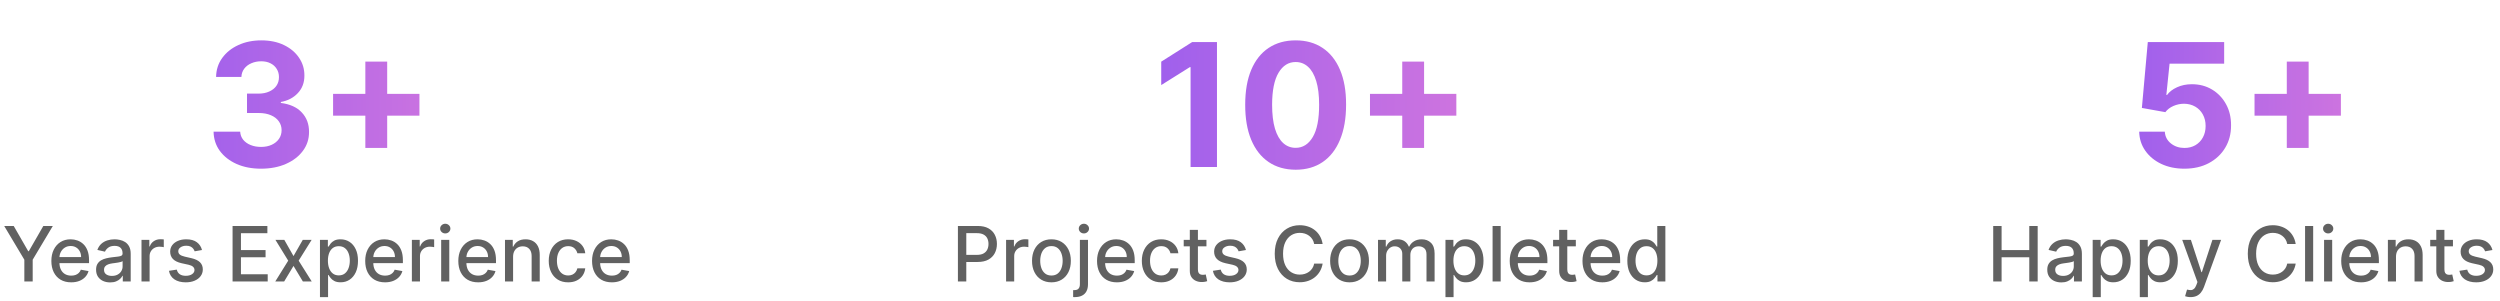 <svg width="524" height="63" viewBox="0 0 524 63" fill="none" xmlns="http://www.w3.org/2000/svg">
<path d="M54.7 35.358C52.791 35.358 51.091 35.03 49.599 34.374C48.116 33.709 46.944 32.797 46.084 31.638C45.231 30.47 44.792 29.124 44.767 27.598H50.341C50.375 28.237 50.584 28.8 50.967 29.285C51.359 29.763 51.879 30.134 52.527 30.398C53.175 30.662 53.903 30.794 54.713 30.794C55.557 30.794 56.302 30.645 56.95 30.347C57.598 30.048 58.105 29.635 58.471 29.107C58.838 28.578 59.021 27.969 59.021 27.278C59.021 26.579 58.825 25.962 58.433 25.425C58.05 24.879 57.496 24.453 56.771 24.146C56.055 23.84 55.203 23.686 54.214 23.686H51.773V19.621H54.214C55.05 19.621 55.787 19.476 56.426 19.186C57.074 18.896 57.577 18.496 57.934 17.984C58.292 17.465 58.471 16.859 58.471 16.169C58.471 15.513 58.314 14.938 57.998 14.443C57.692 13.94 57.257 13.548 56.694 13.267C56.14 12.986 55.493 12.845 54.751 12.845C54.001 12.845 53.315 12.982 52.693 13.254C52.071 13.518 51.572 13.898 51.197 14.392C50.822 14.886 50.622 15.466 50.596 16.131H45.291C45.317 14.622 45.747 13.293 46.582 12.142C47.417 10.992 48.542 10.092 49.957 9.445C51.38 8.788 52.987 8.46 54.777 8.46C56.584 8.46 58.165 8.788 59.52 9.445C60.875 10.101 61.927 10.987 62.677 12.104C63.436 13.212 63.811 14.456 63.802 15.837C63.811 17.303 63.355 18.526 62.434 19.506C61.523 20.486 60.334 21.108 58.868 21.372V21.577C60.794 21.824 62.26 22.493 63.265 23.584C64.28 24.666 64.782 26.021 64.774 27.649C64.782 29.141 64.352 30.466 63.483 31.625C62.622 32.784 61.433 33.696 59.916 34.361C58.399 35.026 56.66 35.358 54.7 35.358ZM76.577 31.011V12.909H81.154V31.011H76.577ZM69.814 24.249V19.672H87.916V24.249H69.814Z" fill="url(#paint0_linear_1_59)"/>
<path d="M0.881 47.364H2.875L5.915 52.653H6.04L9.08 47.364H11.074L6.852 54.432V59H5.102V54.432L0.881 47.364ZM14.919 59.176C14.059 59.176 13.319 58.992 12.697 58.625C12.08 58.254 11.603 57.733 11.266 57.062C10.932 56.388 10.766 55.599 10.766 54.693C10.766 53.799 10.932 53.011 11.266 52.33C11.603 51.648 12.072 51.115 12.675 50.733C13.281 50.35 13.989 50.159 14.8 50.159C15.292 50.159 15.769 50.24 16.232 50.403C16.694 50.566 17.108 50.822 17.476 51.17C17.843 51.519 18.133 51.972 18.345 52.528C18.557 53.081 18.663 53.754 18.663 54.545V55.148H11.726V53.875H16.999C16.999 53.428 16.908 53.032 16.726 52.688C16.544 52.339 16.288 52.064 15.959 51.864C15.633 51.663 15.251 51.562 14.811 51.562C14.334 51.562 13.917 51.68 13.561 51.915C13.209 52.146 12.936 52.449 12.743 52.824C12.553 53.195 12.459 53.599 12.459 54.034V55.028C12.459 55.612 12.561 56.108 12.766 56.517C12.974 56.926 13.264 57.239 13.635 57.455C14.006 57.667 14.44 57.773 14.936 57.773C15.258 57.773 15.552 57.727 15.817 57.636C16.082 57.542 16.311 57.401 16.504 57.216C16.697 57.03 16.845 56.801 16.947 56.528L18.555 56.818C18.427 57.292 18.195 57.706 17.862 58.062C17.533 58.415 17.118 58.689 16.618 58.886C16.122 59.08 15.555 59.176 14.919 59.176ZM23.088 59.193C22.535 59.193 22.035 59.091 21.588 58.886C21.141 58.678 20.787 58.377 20.526 57.983C20.268 57.589 20.139 57.106 20.139 56.534C20.139 56.042 20.234 55.636 20.423 55.318C20.613 55 20.868 54.748 21.19 54.562C21.512 54.377 21.872 54.237 22.27 54.142C22.668 54.047 23.073 53.975 23.486 53.926C24.009 53.865 24.433 53.816 24.759 53.778C25.084 53.737 25.321 53.67 25.469 53.58C25.616 53.489 25.69 53.341 25.69 53.136V53.097C25.69 52.6 25.55 52.216 25.27 51.943C24.993 51.67 24.581 51.534 24.031 51.534C23.459 51.534 23.009 51.661 22.679 51.915C22.353 52.165 22.128 52.443 22.003 52.75L20.406 52.386C20.596 51.856 20.872 51.428 21.236 51.102C21.603 50.773 22.026 50.534 22.503 50.386C22.98 50.235 23.482 50.159 24.009 50.159C24.357 50.159 24.726 50.201 25.116 50.284C25.51 50.364 25.878 50.511 26.219 50.727C26.563 50.943 26.846 51.252 27.065 51.653C27.285 52.051 27.395 52.568 27.395 53.205V59H25.736V57.807H25.668C25.558 58.026 25.393 58.242 25.173 58.455C24.954 58.667 24.671 58.843 24.327 58.983C23.982 59.123 23.569 59.193 23.088 59.193ZM23.457 57.83C23.927 57.83 24.329 57.737 24.662 57.551C24.999 57.365 25.255 57.123 25.429 56.824C25.607 56.521 25.696 56.197 25.696 55.852V54.727C25.635 54.788 25.518 54.845 25.344 54.898C25.173 54.947 24.978 54.99 24.759 55.028C24.539 55.062 24.325 55.095 24.116 55.125C23.908 55.151 23.734 55.174 23.594 55.193C23.264 55.235 22.963 55.305 22.69 55.403C22.421 55.502 22.206 55.644 22.043 55.83C21.884 56.011 21.804 56.254 21.804 56.557C21.804 56.977 21.959 57.295 22.27 57.511C22.581 57.724 22.976 57.83 23.457 57.83ZM29.658 59V50.273H31.3V51.659H31.391C31.55 51.189 31.83 50.82 32.231 50.551C32.637 50.278 33.095 50.142 33.606 50.142C33.713 50.142 33.838 50.146 33.981 50.153C34.129 50.161 34.245 50.17 34.328 50.182V51.807C34.26 51.788 34.139 51.767 33.965 51.744C33.79 51.718 33.616 51.705 33.442 51.705C33.04 51.705 32.682 51.79 32.368 51.96C32.057 52.127 31.811 52.36 31.629 52.659C31.447 52.955 31.357 53.292 31.357 53.67V59H29.658ZM42.338 52.403L40.798 52.676C40.734 52.479 40.632 52.292 40.492 52.114C40.355 51.936 40.169 51.79 39.935 51.676C39.7 51.562 39.406 51.506 39.054 51.506C38.573 51.506 38.171 51.614 37.849 51.83C37.528 52.042 37.367 52.316 37.367 52.653C37.367 52.945 37.474 53.18 37.69 53.358C37.906 53.536 38.255 53.682 38.736 53.795L40.122 54.114C40.925 54.299 41.524 54.585 41.918 54.972C42.312 55.358 42.508 55.86 42.508 56.477C42.508 57 42.357 57.466 42.054 57.875C41.755 58.28 41.336 58.599 40.798 58.83C40.264 59.061 39.645 59.176 38.94 59.176C37.963 59.176 37.166 58.968 36.548 58.551C35.931 58.131 35.552 57.534 35.412 56.761L37.054 56.511C37.156 56.939 37.367 57.263 37.685 57.483C38.003 57.699 38.418 57.807 38.929 57.807C39.486 57.807 39.931 57.691 40.264 57.46C40.597 57.225 40.764 56.939 40.764 56.602C40.764 56.33 40.662 56.1 40.457 55.915C40.257 55.729 39.948 55.589 39.531 55.494L38.054 55.17C37.24 54.985 36.637 54.689 36.247 54.284C35.861 53.879 35.668 53.365 35.668 52.744C35.668 52.229 35.812 51.778 36.099 51.392C36.387 51.006 36.785 50.705 37.293 50.489C37.8 50.269 38.382 50.159 39.037 50.159C39.98 50.159 40.722 50.364 41.264 50.773C41.806 51.178 42.164 51.722 42.338 52.403ZM48.747 59V47.364H56.043V48.875H50.503V52.42H55.662V53.926H50.503V57.489H56.111V59H48.747ZM59.592 50.273L61.519 53.67L63.462 50.273H65.32L62.598 54.636L65.342 59H63.484L61.519 55.739L59.558 59H57.695L60.41 54.636L57.729 50.273H59.592ZM67.064 62.273V50.273H68.723V51.688H68.865C68.963 51.506 69.106 51.295 69.291 51.057C69.477 50.818 69.734 50.61 70.064 50.432C70.394 50.25 70.829 50.159 71.371 50.159C72.075 50.159 72.704 50.337 73.257 50.693C73.81 51.049 74.244 51.562 74.558 52.233C74.876 52.903 75.035 53.71 75.035 54.653C75.035 55.597 74.878 56.405 74.564 57.08C74.249 57.75 73.818 58.267 73.269 58.631C72.719 58.99 72.092 59.17 71.388 59.17C70.858 59.17 70.424 59.081 70.087 58.903C69.753 58.725 69.492 58.517 69.303 58.278C69.113 58.04 68.967 57.828 68.865 57.642H68.763V62.273H67.064ZM68.729 54.636C68.729 55.25 68.818 55.788 68.996 56.25C69.174 56.712 69.431 57.074 69.769 57.335C70.106 57.593 70.519 57.722 71.007 57.722C71.515 57.722 71.939 57.587 72.28 57.318C72.621 57.045 72.878 56.676 73.053 56.21C73.231 55.744 73.32 55.22 73.32 54.636C73.32 54.061 73.233 53.544 73.058 53.085C72.888 52.627 72.63 52.265 72.285 52C71.945 51.735 71.519 51.602 71.007 51.602C70.515 51.602 70.098 51.729 69.757 51.983C69.42 52.237 69.164 52.591 68.99 53.045C68.816 53.5 68.729 54.03 68.729 54.636ZM80.7 59.176C79.84 59.176 79.1 58.992 78.479 58.625C77.861 58.254 77.384 57.733 77.047 57.062C76.713 56.388 76.547 55.599 76.547 54.693C76.547 53.799 76.713 53.011 77.047 52.33C77.384 51.648 77.854 51.115 78.456 50.733C79.062 50.35 79.77 50.159 80.581 50.159C81.073 50.159 81.551 50.24 82.013 50.403C82.475 50.566 82.89 50.822 83.257 51.17C83.624 51.519 83.914 51.972 84.126 52.528C84.338 53.081 84.445 53.754 84.445 54.545V55.148H77.507V53.875H82.78C82.78 53.428 82.689 53.032 82.507 52.688C82.325 52.339 82.07 52.064 81.74 51.864C81.414 51.663 81.032 51.562 80.592 51.562C80.115 51.562 79.698 51.68 79.342 51.915C78.99 52.146 78.717 52.449 78.524 52.824C78.335 53.195 78.24 53.599 78.24 54.034V55.028C78.24 55.612 78.342 56.108 78.547 56.517C78.755 56.926 79.045 57.239 79.416 57.455C79.787 57.667 80.221 57.773 80.717 57.773C81.039 57.773 81.333 57.727 81.598 57.636C81.863 57.542 82.092 57.401 82.285 57.216C82.479 57.03 82.626 56.801 82.729 56.528L84.337 56.818C84.208 57.292 83.977 57.706 83.644 58.062C83.314 58.415 82.899 58.689 82.399 58.886C81.903 59.08 81.337 59.176 80.7 59.176ZM86.329 59V50.273H87.972V51.659H88.062C88.222 51.189 88.502 50.82 88.903 50.551C89.309 50.278 89.767 50.142 90.278 50.142C90.385 50.142 90.51 50.146 90.653 50.153C90.801 50.161 90.917 50.17 91 50.182V51.807C90.932 51.788 90.811 51.767 90.636 51.744C90.462 51.718 90.288 51.705 90.114 51.705C89.712 51.705 89.354 51.79 89.04 51.96C88.729 52.127 88.483 52.36 88.301 52.659C88.119 52.955 88.028 53.292 88.028 53.67V59H86.329ZM92.47 59V50.273H94.169V59H92.47ZM93.328 48.926C93.033 48.926 92.779 48.828 92.567 48.631C92.358 48.43 92.254 48.191 92.254 47.915C92.254 47.635 92.358 47.396 92.567 47.199C92.779 46.998 93.033 46.898 93.328 46.898C93.624 46.898 93.876 46.998 94.084 47.199C94.296 47.396 94.402 47.635 94.402 47.915C94.402 48.191 94.296 48.43 94.084 48.631C93.876 48.828 93.624 48.926 93.328 48.926ZM100.216 59.176C99.356 59.176 98.615 58.992 97.994 58.625C97.377 58.254 96.9 57.733 96.562 57.062C96.229 56.388 96.062 55.599 96.062 54.693C96.062 53.799 96.229 53.011 96.562 52.33C96.9 51.648 97.369 51.115 97.972 50.733C98.578 50.35 99.286 50.159 100.097 50.159C100.589 50.159 101.066 50.24 101.528 50.403C101.991 50.566 102.405 50.822 102.773 51.17C103.14 51.519 103.43 51.972 103.642 52.528C103.854 53.081 103.96 53.754 103.96 54.545V55.148H97.023V53.875H102.295C102.295 53.428 102.205 53.032 102.023 52.688C101.841 52.339 101.585 52.064 101.256 51.864C100.93 51.663 100.547 51.562 100.108 51.562C99.631 51.562 99.214 51.68 98.858 51.915C98.506 52.146 98.233 52.449 98.04 52.824C97.85 53.195 97.756 53.599 97.756 54.034V55.028C97.756 55.612 97.858 56.108 98.062 56.517C98.271 56.926 98.561 57.239 98.932 57.455C99.303 57.667 99.737 57.773 100.233 57.773C100.555 57.773 100.848 57.727 101.114 57.636C101.379 57.542 101.608 57.401 101.801 57.216C101.994 57.03 102.142 56.801 102.244 56.528L103.852 56.818C103.723 57.292 103.492 57.706 103.159 58.062C102.83 58.415 102.415 58.689 101.915 58.886C101.419 59.08 100.852 59.176 100.216 59.176ZM107.544 53.818V59H105.845V50.273H107.476V51.693H107.584C107.785 51.231 108.099 50.86 108.527 50.58C108.959 50.299 109.502 50.159 110.158 50.159C110.752 50.159 111.273 50.284 111.72 50.534C112.167 50.78 112.514 51.148 112.76 51.636C113.006 52.125 113.129 52.729 113.129 53.449V59H111.43V53.653C111.43 53.021 111.266 52.526 110.936 52.17C110.607 51.811 110.154 51.631 109.578 51.631C109.184 51.631 108.834 51.716 108.527 51.886C108.224 52.057 107.983 52.307 107.805 52.636C107.631 52.962 107.544 53.356 107.544 53.818ZM119.084 59.176C118.239 59.176 117.512 58.985 116.902 58.602C116.296 58.216 115.83 57.684 115.504 57.006C115.179 56.328 115.016 55.551 115.016 54.676C115.016 53.79 115.182 53.008 115.516 52.33C115.849 51.648 116.319 51.115 116.925 50.733C117.531 50.35 118.245 50.159 119.067 50.159C119.73 50.159 120.321 50.282 120.839 50.528C121.358 50.771 121.777 51.112 122.095 51.551C122.417 51.99 122.608 52.504 122.669 53.091H121.016C120.925 52.682 120.716 52.33 120.391 52.034C120.069 51.739 119.637 51.591 119.095 51.591C118.622 51.591 118.207 51.716 117.851 51.966C117.499 52.212 117.224 52.564 117.027 53.023C116.83 53.477 116.732 54.015 116.732 54.636C116.732 55.273 116.828 55.822 117.021 56.284C117.214 56.746 117.487 57.104 117.839 57.358C118.196 57.612 118.614 57.739 119.095 57.739C119.417 57.739 119.709 57.68 119.97 57.562C120.235 57.441 120.457 57.269 120.635 57.045C120.817 56.822 120.944 56.553 121.016 56.239H122.669C122.608 56.803 122.425 57.307 122.118 57.75C121.811 58.193 121.4 58.542 120.885 58.795C120.374 59.049 119.773 59.176 119.084 59.176ZM128.247 59.176C127.387 59.176 126.647 58.992 126.026 58.625C125.408 58.254 124.931 57.733 124.594 57.062C124.26 56.388 124.094 55.599 124.094 54.693C124.094 53.799 124.26 53.011 124.594 52.33C124.931 51.648 125.401 51.115 126.003 50.733C126.609 50.35 127.317 50.159 128.128 50.159C128.62 50.159 129.098 50.24 129.56 50.403C130.022 50.566 130.437 50.822 130.804 51.17C131.171 51.519 131.461 51.972 131.673 52.528C131.885 53.081 131.991 53.754 131.991 54.545V55.148H125.054V53.875H130.327C130.327 53.428 130.236 53.032 130.054 52.688C129.872 52.339 129.616 52.064 129.287 51.864C128.961 51.663 128.579 51.562 128.139 51.562C127.662 51.562 127.245 51.68 126.889 51.915C126.537 52.146 126.264 52.449 126.071 52.824C125.882 53.195 125.787 53.599 125.787 54.034V55.028C125.787 55.612 125.889 56.108 126.094 56.517C126.302 56.926 126.592 57.239 126.963 57.455C127.334 57.667 127.768 57.773 128.264 57.773C128.586 57.773 128.88 57.727 129.145 57.636C129.41 57.542 129.639 57.401 129.832 57.216C130.026 57.03 130.173 56.801 130.276 56.528L131.884 56.818C131.755 57.292 131.524 57.706 131.19 58.062C130.861 58.415 130.446 58.689 129.946 58.886C129.45 59.08 128.884 59.176 128.247 59.176Z" fill="#616161"/>
<path d="M255.079 8.818V35H249.544V14.072H249.39L243.395 17.831V12.922L249.876 8.818H255.079ZM271.567 35.575C269.369 35.567 267.477 35.026 265.891 33.952C264.315 32.878 263.1 31.322 262.248 29.285C261.404 27.249 260.987 24.798 260.995 21.935C260.995 19.079 261.417 16.646 262.261 14.635C263.113 12.624 264.327 11.094 265.904 10.046C267.489 8.989 269.377 8.46 271.567 8.46C273.758 8.46 275.641 8.989 277.218 10.046C278.803 11.102 280.022 12.636 280.874 14.648C281.727 16.651 282.148 19.079 282.14 21.935C282.14 24.807 281.714 27.261 280.862 29.298C280.018 31.335 278.808 32.891 277.231 33.965C275.654 35.038 273.766 35.575 271.567 35.575ZM271.567 30.986C273.067 30.986 274.265 30.232 275.16 28.723C276.055 27.215 276.498 24.952 276.489 21.935C276.489 19.949 276.285 18.296 275.876 16.974C275.475 15.653 274.904 14.661 274.163 13.996C273.43 13.331 272.565 12.999 271.567 12.999C270.076 12.999 268.883 13.744 267.988 15.236C267.093 16.727 266.641 18.96 266.633 21.935C266.633 23.946 266.833 25.625 267.234 26.972C267.643 28.31 268.218 29.315 268.96 29.989C269.701 30.653 270.57 30.986 271.567 30.986ZM293.911 31.011V12.909H298.488V31.011H293.911ZM287.148 24.249V19.672H305.25V24.249H287.148Z" fill="url(#paint1_linear_1_59)"/>
<path d="M200.778 59V47.364H204.926C205.831 47.364 206.581 47.528 207.176 47.858C207.771 48.188 208.216 48.638 208.511 49.21C208.807 49.778 208.955 50.419 208.955 51.131C208.955 51.847 208.805 52.49 208.506 53.062C208.21 53.631 207.763 54.081 207.165 54.415C206.57 54.744 205.822 54.909 204.92 54.909H202.068V53.42H204.761C205.333 53.42 205.797 53.322 206.153 53.125C206.509 52.924 206.771 52.651 206.938 52.307C207.104 51.962 207.188 51.57 207.188 51.131C207.188 50.691 207.104 50.301 206.938 49.96C206.771 49.619 206.508 49.352 206.148 49.159C205.792 48.966 205.322 48.869 204.739 48.869H202.534V59H200.778ZM210.876 59V50.273H212.518V51.659H212.609C212.768 51.189 213.049 50.82 213.45 50.551C213.856 50.278 214.314 50.142 214.825 50.142C214.931 50.142 215.056 50.146 215.2 50.153C215.348 50.161 215.464 50.17 215.547 50.182V51.807C215.479 51.788 215.357 51.767 215.183 51.744C215.009 51.718 214.835 51.705 214.661 51.705C214.259 51.705 213.901 51.79 213.587 51.96C213.276 52.127 213.03 52.36 212.848 52.659C212.666 52.955 212.575 53.292 212.575 53.67V59H210.876ZM220.381 59.176C219.563 59.176 218.848 58.989 218.239 58.614C217.629 58.239 217.155 57.714 216.818 57.04C216.481 56.365 216.312 55.578 216.312 54.676C216.312 53.771 216.481 52.979 216.818 52.301C217.155 51.623 217.629 51.097 218.239 50.722C218.848 50.347 219.563 50.159 220.381 50.159C221.199 50.159 221.913 50.347 222.523 50.722C223.133 51.097 223.606 51.623 223.943 52.301C224.28 52.979 224.449 53.771 224.449 54.676C224.449 55.578 224.28 56.365 223.943 57.04C223.606 57.714 223.133 58.239 222.523 58.614C221.913 58.989 221.199 59.176 220.381 59.176ZM220.386 57.75C220.917 57.75 221.356 57.61 221.705 57.33C222.053 57.049 222.311 56.676 222.477 56.21C222.648 55.744 222.733 55.231 222.733 54.67C222.733 54.114 222.648 53.602 222.477 53.136C222.311 52.667 222.053 52.29 221.705 52.006C221.356 51.722 220.917 51.58 220.386 51.58C219.852 51.58 219.409 51.722 219.057 52.006C218.708 52.29 218.449 52.667 218.278 53.136C218.112 53.602 218.028 54.114 218.028 54.67C218.028 55.231 218.112 55.744 218.278 56.21C218.449 56.676 218.708 57.049 219.057 57.33C219.409 57.61 219.852 57.75 220.386 57.75ZM226.345 50.273H228.044V59.568C228.044 60.151 227.938 60.644 227.726 61.045C227.518 61.447 227.207 61.752 226.794 61.96C226.385 62.169 225.879 62.273 225.277 62.273C225.216 62.273 225.16 62.273 225.107 62.273C225.05 62.273 224.991 62.271 224.93 62.267V60.807C224.983 60.807 225.031 60.807 225.072 60.807C225.11 60.807 225.154 60.807 225.203 60.807C225.605 60.807 225.894 60.699 226.072 60.483C226.254 60.271 226.345 59.962 226.345 59.557V50.273ZM227.186 48.926C226.891 48.926 226.637 48.828 226.425 48.631C226.216 48.43 226.112 48.191 226.112 47.915C226.112 47.635 226.216 47.396 226.425 47.199C226.637 46.998 226.891 46.898 227.186 46.898C227.482 46.898 227.733 46.998 227.942 47.199C228.154 47.396 228.26 47.635 228.26 47.915C228.26 48.191 228.154 48.43 227.942 48.631C227.733 48.828 227.482 48.926 227.186 48.926ZM234.091 59.176C233.231 59.176 232.491 58.992 231.869 58.625C231.252 58.254 230.775 57.733 230.438 57.062C230.104 56.388 229.938 55.599 229.938 54.693C229.938 53.799 230.104 53.011 230.438 52.33C230.775 51.648 231.244 51.115 231.847 50.733C232.453 50.35 233.161 50.159 233.972 50.159C234.464 50.159 234.941 50.24 235.403 50.403C235.866 50.566 236.28 50.822 236.648 51.17C237.015 51.519 237.305 51.972 237.517 52.528C237.729 53.081 237.835 53.754 237.835 54.545V55.148H230.898V53.875H236.17C236.17 53.428 236.08 53.032 235.898 52.688C235.716 52.339 235.46 52.064 235.131 51.864C234.805 51.663 234.422 51.562 233.983 51.562C233.506 51.562 233.089 51.68 232.733 51.915C232.381 52.146 232.108 52.449 231.915 52.824C231.725 53.195 231.631 53.599 231.631 54.034V55.028C231.631 55.612 231.733 56.108 231.938 56.517C232.146 56.926 232.436 57.239 232.807 57.455C233.178 57.667 233.612 57.773 234.108 57.773C234.43 57.773 234.723 57.727 234.989 57.636C235.254 57.542 235.483 57.401 235.676 57.216C235.869 57.03 236.017 56.801 236.119 56.528L237.727 56.818C237.598 57.292 237.367 57.706 237.034 58.062C236.705 58.415 236.29 58.689 235.79 58.886C235.294 59.08 234.727 59.176 234.091 59.176ZM243.396 59.176C242.552 59.176 241.824 58.985 241.214 58.602C240.608 58.216 240.143 57.684 239.817 57.006C239.491 56.328 239.328 55.551 239.328 54.676C239.328 53.79 239.495 53.008 239.828 52.33C240.161 51.648 240.631 51.115 241.237 50.733C241.843 50.35 242.557 50.159 243.379 50.159C244.042 50.159 244.633 50.282 245.152 50.528C245.671 50.771 246.089 51.112 246.408 51.551C246.73 51.99 246.921 52.504 246.982 53.091H245.328C245.237 52.682 245.029 52.33 244.703 52.034C244.381 51.739 243.949 51.591 243.408 51.591C242.934 51.591 242.519 51.716 242.163 51.966C241.811 52.212 241.536 52.564 241.339 53.023C241.143 53.477 241.044 54.015 241.044 54.636C241.044 55.273 241.141 55.822 241.334 56.284C241.527 56.746 241.8 57.104 242.152 57.358C242.508 57.612 242.927 57.739 243.408 57.739C243.73 57.739 244.021 57.68 244.283 57.562C244.548 57.441 244.769 57.269 244.947 57.045C245.129 56.822 245.256 56.553 245.328 56.239H246.982C246.921 56.803 246.737 57.307 246.43 57.75C246.124 58.193 245.713 58.542 245.197 58.795C244.686 59.049 244.086 59.176 243.396 59.176ZM252.872 50.273V51.636H248.105V50.273H252.872ZM249.384 48.182H251.082V56.438C251.082 56.767 251.132 57.015 251.23 57.182C251.329 57.345 251.455 57.456 251.611 57.517C251.77 57.574 251.942 57.602 252.128 57.602C252.264 57.602 252.384 57.593 252.486 57.574C252.588 57.555 252.668 57.54 252.724 57.528L253.031 58.932C252.933 58.97 252.793 59.008 252.611 59.045C252.429 59.087 252.202 59.11 251.929 59.114C251.482 59.121 251.065 59.042 250.679 58.875C250.293 58.708 249.98 58.451 249.741 58.102C249.503 57.754 249.384 57.316 249.384 56.79V48.182ZM261.151 52.403L259.611 52.676C259.546 52.479 259.444 52.292 259.304 52.114C259.168 51.936 258.982 51.79 258.747 51.676C258.512 51.562 258.219 51.506 257.866 51.506C257.385 51.506 256.984 51.614 256.662 51.83C256.34 52.042 256.179 52.316 256.179 52.653C256.179 52.945 256.287 53.18 256.503 53.358C256.719 53.536 257.067 53.682 257.548 53.795L258.935 54.114C259.738 54.299 260.336 54.585 260.73 54.972C261.124 55.358 261.321 55.86 261.321 56.477C261.321 57 261.17 57.466 260.866 57.875C260.567 58.28 260.149 58.599 259.611 58.83C259.077 59.061 258.457 59.176 257.753 59.176C256.776 59.176 255.978 58.968 255.361 58.551C254.743 58.131 254.365 57.534 254.224 56.761L255.866 56.511C255.969 56.939 256.179 57.263 256.497 57.483C256.815 57.699 257.23 57.807 257.741 57.807C258.298 57.807 258.743 57.691 259.077 57.46C259.41 57.225 259.577 56.939 259.577 56.602C259.577 56.33 259.474 56.1 259.27 55.915C259.069 55.729 258.76 55.589 258.344 55.494L256.866 55.17C256.052 54.985 255.45 54.689 255.06 54.284C254.673 53.879 254.48 53.365 254.48 52.744C254.48 52.229 254.624 51.778 254.912 51.392C255.2 51.006 255.598 50.705 256.105 50.489C256.613 50.269 257.194 50.159 257.849 50.159C258.793 50.159 259.535 50.364 260.077 50.773C260.618 51.178 260.976 51.722 261.151 52.403ZM277.224 51.148H275.452C275.384 50.769 275.257 50.436 275.071 50.148C274.885 49.86 274.658 49.615 274.389 49.415C274.12 49.214 273.819 49.062 273.486 48.96C273.156 48.858 272.806 48.807 272.435 48.807C271.764 48.807 271.164 48.975 270.634 49.312C270.107 49.65 269.69 50.144 269.384 50.795C269.08 51.447 268.929 52.242 268.929 53.182C268.929 54.129 269.08 54.928 269.384 55.58C269.69 56.231 270.109 56.724 270.639 57.057C271.17 57.39 271.766 57.557 272.429 57.557C272.796 57.557 273.145 57.508 273.474 57.409C273.808 57.307 274.109 57.157 274.378 56.96C274.647 56.763 274.874 56.523 275.06 56.239C275.249 55.951 275.38 55.621 275.452 55.25L277.224 55.256C277.13 55.828 276.946 56.354 276.673 56.835C276.404 57.312 276.058 57.725 275.634 58.074C275.213 58.419 274.732 58.686 274.19 58.875C273.649 59.064 273.058 59.159 272.418 59.159C271.41 59.159 270.512 58.92 269.724 58.443C268.937 57.962 268.315 57.275 267.861 56.381C267.41 55.487 267.185 54.42 267.185 53.182C267.185 51.939 267.412 50.873 267.866 49.983C268.321 49.089 268.942 48.403 269.73 47.926C270.518 47.445 271.414 47.205 272.418 47.205C273.035 47.205 273.611 47.294 274.145 47.472C274.683 47.646 275.166 47.903 275.594 48.244C276.022 48.581 276.376 48.994 276.656 49.483C276.937 49.968 277.126 50.523 277.224 51.148ZM282.865 59.176C282.047 59.176 281.333 58.989 280.723 58.614C280.113 58.239 279.64 57.714 279.303 57.04C278.965 56.365 278.797 55.578 278.797 54.676C278.797 53.771 278.965 52.979 279.303 52.301C279.64 51.623 280.113 51.097 280.723 50.722C281.333 50.347 282.047 50.159 282.865 50.159C283.683 50.159 284.397 50.347 285.007 50.722C285.617 51.097 286.09 51.623 286.428 52.301C286.765 52.979 286.933 53.771 286.933 54.676C286.933 55.578 286.765 56.365 286.428 57.04C286.09 57.714 285.617 58.239 285.007 58.614C284.397 58.989 283.683 59.176 282.865 59.176ZM282.871 57.75C283.401 57.75 283.84 57.61 284.189 57.33C284.537 57.049 284.795 56.676 284.962 56.21C285.132 55.744 285.217 55.231 285.217 54.67C285.217 54.114 285.132 53.602 284.962 53.136C284.795 52.667 284.537 52.29 284.189 52.006C283.84 51.722 283.401 51.58 282.871 51.58C282.337 51.58 281.893 51.722 281.541 52.006C281.193 52.29 280.933 52.667 280.763 53.136C280.596 53.602 280.513 54.114 280.513 54.67C280.513 55.231 280.596 55.744 280.763 56.21C280.933 56.676 281.193 57.049 281.541 57.33C281.893 57.61 282.337 57.75 282.871 57.75ZM288.83 59V50.273H290.46V51.693H290.568C290.75 51.212 291.047 50.837 291.46 50.568C291.873 50.295 292.367 50.159 292.943 50.159C293.527 50.159 294.015 50.295 294.409 50.568C294.807 50.841 295.1 51.216 295.29 51.693H295.381C295.589 51.227 295.92 50.856 296.375 50.58C296.83 50.299 297.371 50.159 298 50.159C298.792 50.159 299.438 50.407 299.938 50.903C300.441 51.4 300.693 52.148 300.693 53.148V59H298.994V53.307C298.994 52.716 298.833 52.288 298.511 52.023C298.189 51.758 297.805 51.625 297.358 51.625C296.805 51.625 296.375 51.795 296.068 52.136C295.761 52.474 295.608 52.907 295.608 53.438V59H293.915V53.199C293.915 52.725 293.767 52.345 293.472 52.057C293.176 51.769 292.792 51.625 292.318 51.625C291.996 51.625 291.699 51.71 291.426 51.881C291.157 52.047 290.939 52.28 290.773 52.58C290.61 52.879 290.528 53.225 290.528 53.619V59H288.83ZM302.97 62.273V50.273H304.629V51.688H304.771C304.87 51.506 305.012 51.295 305.197 51.057C305.383 50.818 305.641 50.61 305.97 50.432C306.3 50.25 306.735 50.159 307.277 50.159C307.982 50.159 308.61 50.337 309.163 50.693C309.716 51.049 310.15 51.562 310.464 52.233C310.783 52.903 310.942 53.71 310.942 54.653C310.942 55.597 310.785 56.405 310.47 57.08C310.156 57.75 309.724 58.267 309.175 58.631C308.625 58.99 307.999 59.17 307.294 59.17C306.764 59.17 306.33 59.081 305.993 58.903C305.66 58.725 305.398 58.517 305.209 58.278C305.019 58.04 304.874 57.828 304.771 57.642H304.669V62.273H302.97ZM304.635 54.636C304.635 55.25 304.724 55.788 304.902 56.25C305.08 56.712 305.338 57.074 305.675 57.335C306.012 57.593 306.425 57.722 306.913 57.722C307.421 57.722 307.845 57.587 308.186 57.318C308.527 57.045 308.785 56.676 308.959 56.21C309.137 55.744 309.226 55.22 309.226 54.636C309.226 54.061 309.139 53.544 308.964 53.085C308.794 52.627 308.536 52.265 308.192 52C307.851 51.735 307.425 51.602 306.913 51.602C306.421 51.602 306.004 51.729 305.663 51.983C305.326 52.237 305.071 52.591 304.896 53.045C304.722 53.5 304.635 54.03 304.635 54.636ZM314.544 47.364V59H312.845V47.364H314.544ZM320.591 59.176C319.731 59.176 318.991 58.992 318.369 58.625C317.752 58.254 317.275 57.733 316.938 57.062C316.604 56.388 316.438 55.599 316.438 54.693C316.438 53.799 316.604 53.011 316.938 52.33C317.275 51.648 317.744 51.115 318.347 50.733C318.953 50.35 319.661 50.159 320.472 50.159C320.964 50.159 321.441 50.24 321.903 50.403C322.366 50.566 322.78 50.822 323.148 51.17C323.515 51.519 323.805 51.972 324.017 52.528C324.229 53.081 324.335 53.754 324.335 54.545V55.148H317.398V53.875H322.67C322.67 53.428 322.58 53.032 322.398 52.688C322.216 52.339 321.96 52.064 321.631 51.864C321.305 51.663 320.922 51.562 320.483 51.562C320.006 51.562 319.589 51.68 319.233 51.915C318.881 52.146 318.608 52.449 318.415 52.824C318.225 53.195 318.131 53.599 318.131 54.034V55.028C318.131 55.612 318.233 56.108 318.438 56.517C318.646 56.926 318.936 57.239 319.307 57.455C319.678 57.667 320.112 57.773 320.608 57.773C320.93 57.773 321.223 57.727 321.489 57.636C321.754 57.542 321.983 57.401 322.176 57.216C322.369 57.03 322.517 56.801 322.619 56.528L324.227 56.818C324.098 57.292 323.867 57.706 323.534 58.062C323.205 58.415 322.79 58.689 322.29 58.886C321.794 59.08 321.227 59.176 320.591 59.176ZM330.294 50.273V51.636H325.527V50.273H330.294ZM326.805 48.182H328.504V56.438C328.504 56.767 328.554 57.015 328.652 57.182C328.75 57.345 328.877 57.456 329.033 57.517C329.192 57.574 329.364 57.602 329.55 57.602C329.686 57.602 329.805 57.593 329.908 57.574C330.01 57.555 330.089 57.54 330.146 57.528L330.453 58.932C330.355 58.97 330.214 59.008 330.033 59.045C329.851 59.087 329.624 59.11 329.351 59.114C328.904 59.121 328.487 59.042 328.101 58.875C327.714 58.708 327.402 58.451 327.163 58.102C326.925 57.754 326.805 57.316 326.805 56.79V48.182ZM335.841 59.176C334.981 59.176 334.241 58.992 333.619 58.625C333.002 58.254 332.525 57.733 332.188 57.062C331.854 56.388 331.688 55.599 331.688 54.693C331.688 53.799 331.854 53.011 332.188 52.33C332.525 51.648 332.994 51.115 333.597 50.733C334.203 50.35 334.911 50.159 335.722 50.159C336.214 50.159 336.691 50.24 337.153 50.403C337.616 50.566 338.03 50.822 338.398 51.17C338.765 51.519 339.055 51.972 339.267 52.528C339.479 53.081 339.585 53.754 339.585 54.545V55.148H332.648V53.875H337.92C337.92 53.428 337.83 53.032 337.648 52.688C337.466 52.339 337.21 52.064 336.881 51.864C336.555 51.663 336.172 51.562 335.733 51.562C335.256 51.562 334.839 51.68 334.483 51.915C334.131 52.146 333.858 52.449 333.665 52.824C333.475 53.195 333.381 53.599 333.381 54.034V55.028C333.381 55.612 333.483 56.108 333.688 56.517C333.896 56.926 334.186 57.239 334.557 57.455C334.928 57.667 335.362 57.773 335.858 57.773C336.18 57.773 336.473 57.727 336.739 57.636C337.004 57.542 337.233 57.401 337.426 57.216C337.619 57.03 337.767 56.801 337.869 56.528L339.477 56.818C339.348 57.292 339.117 57.706 338.784 58.062C338.455 58.415 338.04 58.689 337.54 58.886C337.044 59.08 336.477 59.176 335.841 59.176ZM344.737 59.17C344.033 59.17 343.404 58.99 342.851 58.631C342.302 58.267 341.87 57.75 341.555 57.08C341.245 56.405 341.089 55.597 341.089 54.653C341.089 53.71 341.247 52.903 341.561 52.233C341.879 51.562 342.315 51.049 342.868 50.693C343.421 50.337 344.048 50.159 344.749 50.159C345.29 50.159 345.726 50.25 346.055 50.432C346.389 50.61 346.646 50.818 346.828 51.057C347.014 51.295 347.158 51.506 347.26 51.688H347.362V47.364H349.061V59H347.402V57.642H347.26C347.158 57.828 347.01 58.04 346.817 58.278C346.627 58.517 346.366 58.725 346.033 58.903C345.699 59.081 345.268 59.17 344.737 59.17ZM345.112 57.722C345.601 57.722 346.014 57.593 346.351 57.335C346.692 57.074 346.949 56.712 347.124 56.25C347.302 55.788 347.391 55.25 347.391 54.636C347.391 54.03 347.304 53.5 347.129 53.045C346.955 52.591 346.699 52.237 346.362 51.983C346.025 51.729 345.608 51.602 345.112 51.602C344.601 51.602 344.175 51.735 343.834 52C343.493 52.265 343.235 52.627 343.061 53.085C342.891 53.544 342.805 54.061 342.805 54.636C342.805 55.22 342.893 55.744 343.067 56.21C343.241 56.676 343.499 57.045 343.839 57.318C344.184 57.587 344.608 57.722 345.112 57.722Z" fill="#616161"/>
<path d="M457.849 35.358C456.042 35.358 454.431 35.026 453.016 34.361C451.61 33.696 450.494 32.78 449.667 31.612C448.84 30.445 448.41 29.107 448.376 27.598H453.745C453.805 28.612 454.231 29.435 455.023 30.065C455.816 30.696 456.758 31.011 457.849 31.011C458.718 31.011 459.485 30.82 460.15 30.436C460.823 30.044 461.347 29.503 461.722 28.812C462.106 28.114 462.298 27.312 462.298 26.409C462.298 25.489 462.102 24.679 461.71 23.98C461.326 23.281 460.793 22.736 460.112 22.344C459.43 21.952 458.65 21.751 457.772 21.743C457.005 21.743 456.259 21.901 455.535 22.216C454.819 22.531 454.261 22.962 453.86 23.507L448.938 22.625L450.178 8.818H466.184V13.344H454.742L454.065 19.902H454.218C454.678 19.254 455.373 18.717 456.302 18.291C457.231 17.865 458.271 17.652 459.421 17.652C460.998 17.652 462.404 18.023 463.64 18.764C464.876 19.506 465.852 20.524 466.567 21.82C467.283 23.107 467.637 24.59 467.629 26.268C467.637 28.033 467.228 29.601 466.401 30.973C465.583 32.337 464.437 33.41 462.962 34.195C461.496 34.97 459.792 35.358 457.849 35.358ZM479.313 31.011V12.909H483.89V31.011H479.313ZM472.55 24.249V19.672H490.653V24.249H472.55Z" fill="url(#paint2_linear_1_59)"/>
<path d="M417.778 59V47.364H419.534V52.42H425.335V47.364H427.097V59H425.335V53.926H419.534V59H417.778ZM432.057 59.193C431.504 59.193 431.004 59.091 430.557 58.886C430.11 58.678 429.756 58.377 429.494 57.983C429.237 57.589 429.108 57.106 429.108 56.534C429.108 56.042 429.203 55.636 429.392 55.318C429.581 55 429.837 54.748 430.159 54.562C430.481 54.377 430.841 54.237 431.239 54.142C431.636 54.047 432.042 53.975 432.455 53.926C432.977 53.865 433.402 53.816 433.727 53.778C434.053 53.737 434.29 53.67 434.438 53.58C434.585 53.489 434.659 53.341 434.659 53.136V53.097C434.659 52.6 434.519 52.216 434.239 51.943C433.962 51.67 433.549 51.534 433 51.534C432.428 51.534 431.977 51.661 431.648 51.915C431.322 52.165 431.097 52.443 430.972 52.75L429.375 52.386C429.564 51.856 429.841 51.428 430.205 51.102C430.572 50.773 430.994 50.534 431.472 50.386C431.949 50.235 432.451 50.159 432.977 50.159C433.326 50.159 433.695 50.201 434.085 50.284C434.479 50.364 434.847 50.511 435.188 50.727C435.532 50.943 435.814 51.252 436.034 51.653C436.254 52.051 436.364 52.568 436.364 53.205V59H434.705V57.807H434.636C434.527 58.026 434.362 58.242 434.142 58.455C433.922 58.667 433.64 58.843 433.295 58.983C432.951 59.123 432.538 59.193 432.057 59.193ZM432.426 57.83C432.896 57.83 433.297 57.737 433.631 57.551C433.968 57.365 434.223 57.123 434.398 56.824C434.576 56.521 434.665 56.197 434.665 55.852V54.727C434.604 54.788 434.487 54.845 434.312 54.898C434.142 54.947 433.947 54.99 433.727 55.028C433.508 55.062 433.294 55.095 433.085 55.125C432.877 55.151 432.703 55.174 432.562 55.193C432.233 55.235 431.932 55.305 431.659 55.403C431.39 55.502 431.174 55.644 431.011 55.83C430.852 56.011 430.773 56.254 430.773 56.557C430.773 56.977 430.928 57.295 431.239 57.511C431.549 57.724 431.945 57.83 432.426 57.83ZM438.626 62.273V50.273H440.286V51.688H440.428C440.526 51.506 440.668 51.295 440.854 51.057C441.039 50.818 441.297 50.61 441.626 50.432C441.956 50.25 442.392 50.159 442.933 50.159C443.638 50.159 444.267 50.337 444.82 50.693C445.373 51.049 445.806 51.562 446.121 52.233C446.439 52.903 446.598 53.71 446.598 54.653C446.598 55.597 446.441 56.405 446.126 57.08C445.812 57.75 445.38 58.267 444.831 58.631C444.282 58.99 443.655 59.17 442.95 59.17C442.42 59.17 441.986 59.081 441.649 58.903C441.316 58.725 441.054 58.517 440.865 58.278C440.676 58.04 440.53 57.828 440.428 57.642H440.325V62.273H438.626ZM440.291 54.636C440.291 55.25 440.38 55.788 440.558 56.25C440.736 56.712 440.994 57.074 441.331 57.335C441.668 57.593 442.081 57.722 442.57 57.722C443.077 57.722 443.501 57.587 443.842 57.318C444.183 57.045 444.441 56.676 444.615 56.21C444.793 55.744 444.882 55.22 444.882 54.636C444.882 54.061 444.795 53.544 444.621 53.085C444.45 52.627 444.193 52.265 443.848 52C443.507 51.735 443.081 51.602 442.57 51.602C442.077 51.602 441.661 51.729 441.32 51.983C440.982 52.237 440.727 52.591 440.553 53.045C440.378 53.5 440.291 54.03 440.291 54.636ZM448.501 62.273V50.273H450.161V51.688H450.303C450.401 51.506 450.543 51.295 450.729 51.057C450.914 50.818 451.172 50.61 451.501 50.432C451.831 50.25 452.267 50.159 452.808 50.159C453.513 50.159 454.142 50.337 454.695 50.693C455.248 51.049 455.681 51.562 455.996 52.233C456.314 52.903 456.473 53.71 456.473 54.653C456.473 55.597 456.316 56.405 456.001 57.08C455.687 57.75 455.255 58.267 454.706 58.631C454.157 58.99 453.53 59.17 452.825 59.17C452.295 59.17 451.861 59.081 451.524 58.903C451.191 58.725 450.929 58.517 450.74 58.278C450.551 58.04 450.405 57.828 450.303 57.642H450.2V62.273H448.501ZM450.166 54.636C450.166 55.25 450.255 55.788 450.433 56.25C450.611 56.712 450.869 57.074 451.206 57.335C451.543 57.593 451.956 57.722 452.445 57.722C452.952 57.722 453.376 57.587 453.717 57.318C454.058 57.045 454.316 56.676 454.49 56.21C454.668 55.744 454.757 55.22 454.757 54.636C454.757 54.061 454.67 53.544 454.496 53.085C454.325 52.627 454.068 52.265 453.723 52C453.382 51.735 452.956 51.602 452.445 51.602C451.952 51.602 451.536 51.729 451.195 51.983C450.857 52.237 450.602 52.591 450.428 53.045C450.253 53.5 450.166 54.03 450.166 54.636ZM459.153 62.273C458.9 62.273 458.669 62.252 458.46 62.21C458.252 62.172 458.097 62.131 457.994 62.085L458.403 60.693C458.714 60.776 458.991 60.812 459.233 60.801C459.475 60.79 459.689 60.699 459.875 60.528C460.064 60.358 460.231 60.08 460.375 59.693L460.585 59.114L457.392 50.273H459.21L461.42 57.045H461.511L463.722 50.273H465.545L461.949 60.165C461.782 60.619 461.57 61.004 461.312 61.318C461.055 61.636 460.748 61.875 460.392 62.034C460.036 62.193 459.623 62.273 459.153 62.273ZM481.178 51.148H479.405C479.337 50.769 479.21 50.436 479.024 50.148C478.839 49.86 478.611 49.615 478.342 49.415C478.073 49.214 477.772 49.062 477.439 48.96C477.109 48.858 476.759 48.807 476.388 48.807C475.717 48.807 475.117 48.975 474.587 49.312C474.06 49.65 473.643 50.144 473.337 50.795C473.034 51.447 472.882 52.242 472.882 53.182C472.882 54.129 473.034 54.928 473.337 55.58C473.643 56.231 474.062 56.724 474.592 57.057C475.123 57.39 475.719 57.557 476.382 57.557C476.75 57.557 477.098 57.508 477.428 57.409C477.761 57.307 478.062 57.157 478.331 56.96C478.6 56.763 478.827 56.523 479.013 56.239C479.202 55.951 479.333 55.621 479.405 55.25L481.178 55.256C481.083 55.828 480.899 56.354 480.626 56.835C480.357 57.312 480.011 57.725 479.587 58.074C479.166 58.419 478.685 58.686 478.143 58.875C477.602 59.064 477.011 59.159 476.371 59.159C475.363 59.159 474.465 58.92 473.678 58.443C472.89 57.962 472.268 57.275 471.814 56.381C471.363 55.487 471.138 54.42 471.138 53.182C471.138 51.939 471.365 50.873 471.82 49.983C472.274 49.089 472.895 48.403 473.683 47.926C474.471 47.445 475.367 47.205 476.371 47.205C476.988 47.205 477.564 47.294 478.098 47.472C478.636 47.646 479.119 47.903 479.547 48.244C479.975 48.581 480.329 48.994 480.609 49.483C480.89 49.968 481.079 50.523 481.178 51.148ZM484.841 47.364V59H483.142V47.364H484.841ZM487.126 59V50.273H488.825V59H487.126ZM487.984 48.926C487.689 48.926 487.435 48.828 487.223 48.631C487.015 48.43 486.911 48.191 486.911 47.915C486.911 47.635 487.015 47.396 487.223 47.199C487.435 46.998 487.689 46.898 487.984 46.898C488.28 46.898 488.532 46.998 488.74 47.199C488.952 47.396 489.058 47.635 489.058 47.915C489.058 48.191 488.952 48.43 488.74 48.631C488.532 48.828 488.28 48.926 487.984 48.926ZM494.872 59.176C494.012 59.176 493.272 58.992 492.651 58.625C492.033 58.254 491.556 57.733 491.219 57.062C490.885 56.388 490.719 55.599 490.719 54.693C490.719 53.799 490.885 53.011 491.219 52.33C491.556 51.648 492.026 51.115 492.628 50.733C493.234 50.35 493.942 50.159 494.753 50.159C495.245 50.159 495.723 50.24 496.185 50.403C496.647 50.566 497.062 50.822 497.429 51.17C497.796 51.519 498.086 51.972 498.298 52.528C498.51 53.081 498.616 53.754 498.616 54.545V55.148H491.679V53.875H496.952C496.952 53.428 496.861 53.032 496.679 52.688C496.497 52.339 496.241 52.064 495.912 51.864C495.586 51.663 495.204 51.562 494.764 51.562C494.287 51.562 493.87 51.68 493.514 51.915C493.162 52.146 492.889 52.449 492.696 52.824C492.507 53.195 492.412 53.599 492.412 54.034V55.028C492.412 55.612 492.514 56.108 492.719 56.517C492.927 56.926 493.217 57.239 493.588 57.455C493.959 57.667 494.393 57.773 494.889 57.773C495.211 57.773 495.505 57.727 495.77 57.636C496.035 57.542 496.264 57.401 496.457 57.216C496.651 57.03 496.798 56.801 496.901 56.528L498.509 56.818C498.38 57.292 498.149 57.706 497.815 58.062C497.486 58.415 497.071 58.689 496.571 58.886C496.075 59.08 495.509 59.176 494.872 59.176ZM502.2 53.818V59H500.501V50.273H502.132V51.693H502.24C502.441 51.231 502.755 50.86 503.183 50.58C503.615 50.299 504.159 50.159 504.814 50.159C505.409 50.159 505.929 50.284 506.376 50.534C506.823 50.78 507.17 51.148 507.416 51.636C507.662 52.125 507.786 52.729 507.786 53.449V59H506.087V53.653C506.087 53.021 505.922 52.526 505.592 52.17C505.263 51.811 504.81 51.631 504.234 51.631C503.84 51.631 503.49 51.716 503.183 51.886C502.88 52.057 502.64 52.307 502.462 52.636C502.287 52.962 502.2 53.356 502.2 53.818ZM514.138 50.273V51.636H509.371V50.273H514.138ZM510.649 48.182H512.348V56.438C512.348 56.767 512.397 57.015 512.496 57.182C512.594 57.345 512.721 57.456 512.876 57.517C513.036 57.574 513.208 57.602 513.393 57.602C513.53 57.602 513.649 57.593 513.751 57.574C513.854 57.555 513.933 57.54 513.99 57.528L514.297 58.932C514.198 58.97 514.058 59.008 513.876 59.045C513.695 59.087 513.467 59.11 513.195 59.114C512.748 59.121 512.331 59.042 511.945 58.875C511.558 58.708 511.246 58.451 511.007 58.102C510.768 57.754 510.649 57.316 510.649 56.79V48.182ZM522.416 52.403L520.876 52.676C520.812 52.479 520.71 52.292 520.57 52.114C520.433 51.936 520.248 51.79 520.013 51.676C519.778 51.562 519.484 51.506 519.132 51.506C518.651 51.506 518.25 51.614 517.928 51.83C517.606 52.042 517.445 52.316 517.445 52.653C517.445 52.945 517.553 53.18 517.768 53.358C517.984 53.536 518.333 53.682 518.814 53.795L520.2 54.114C521.003 54.299 521.602 54.585 521.996 54.972C522.39 55.358 522.587 55.86 522.587 56.477C522.587 57 522.435 57.466 522.132 57.875C521.833 58.28 521.414 58.599 520.876 58.83C520.342 59.061 519.723 59.176 519.018 59.176C518.041 59.176 517.244 58.968 516.626 58.551C516.009 58.131 515.63 57.534 515.49 56.761L517.132 56.511C517.234 56.939 517.445 57.263 517.763 57.483C518.081 57.699 518.496 57.807 519.007 57.807C519.564 57.807 520.009 57.691 520.342 57.46C520.676 57.225 520.842 56.939 520.842 56.602C520.842 56.33 520.74 56.1 520.536 55.915C520.335 55.729 520.026 55.589 519.609 55.494L518.132 55.17C517.318 54.985 516.715 54.689 516.325 54.284C515.939 53.879 515.746 53.365 515.746 52.744C515.746 52.229 515.89 51.778 516.178 51.392C516.465 51.006 516.863 50.705 517.371 50.489C517.878 50.269 518.46 50.159 519.115 50.159C520.058 50.159 520.801 50.364 521.342 50.773C521.884 51.178 522.242 51.722 522.416 52.403Z" fill="#616161"/>
<defs>
<linearGradient id="paint0_linear_1_59" x1="0.5" y1="22" x2="133.5" y2="22" gradientUnits="userSpaceOnUse">
<stop stop-color="#8052F5"/>
<stop offset="1" stop-color="#EE82D6"/>
</linearGradient>
<linearGradient id="paint1_linear_1_59" x1="199.5" y1="22" x2="350.5" y2="22" gradientUnits="userSpaceOnUse">
<stop stop-color="#8052F5"/>
<stop offset="1" stop-color="#EE82D6"/>
</linearGradient>
<linearGradient id="paint2_linear_1_59" x1="416.5" y1="22" x2="523.5" y2="22" gradientUnits="userSpaceOnUse">
<stop stop-color="#8052F5"/>
<stop offset="1" stop-color="#EE82D6"/>
</linearGradient>
</defs>
</svg>
